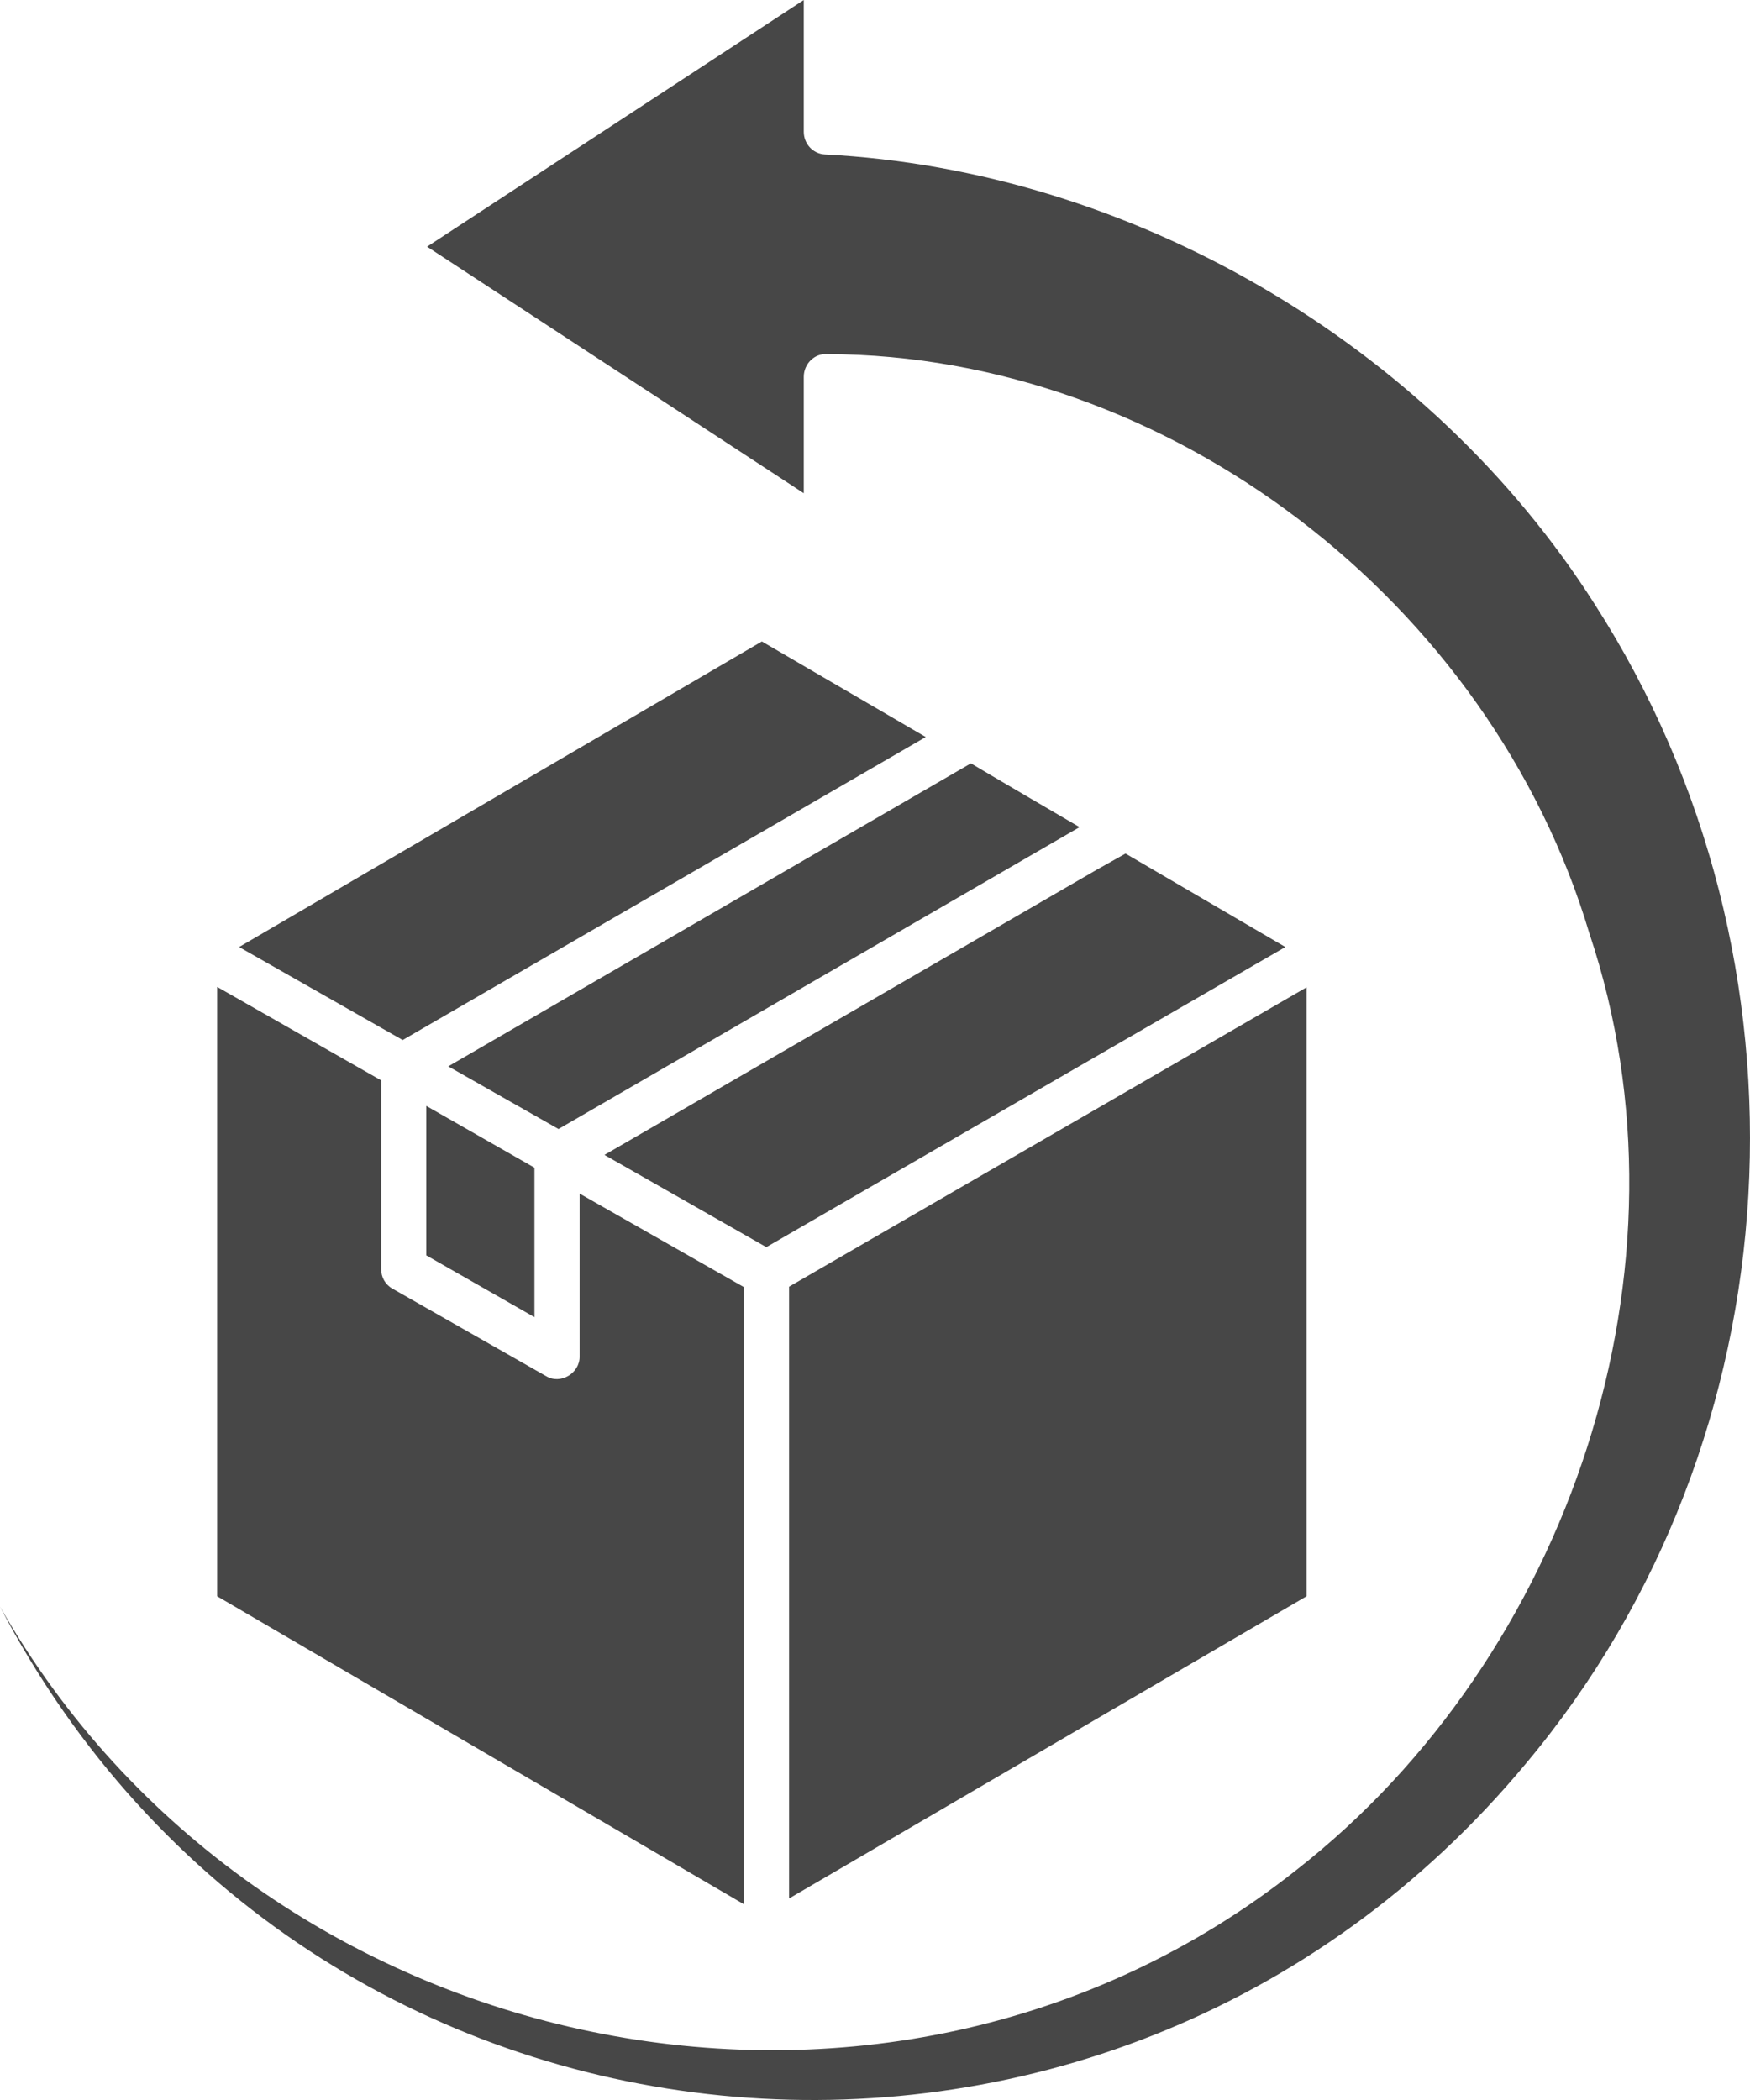 <svg width="20" height="24" viewBox="0 0 20 24" fill="none" xmlns="http://www.w3.org/2000/svg">
<path d="M4.872 12.639L6.108 13.345V15.053L4.872 14.347V12.639ZM8.502 14.71L6.624 13.641V15.5C6.629 15.693 6.406 15.829 6.239 15.726L4.486 14.728C4.402 14.681 4.356 14.597 4.356 14.502V12.347L2.482 11.279V18.243L8.502 21.763V14.71ZM14.932 18.243V11.284L9.018 14.705V21.697L14.932 18.243ZM12.537 9.938L6.908 13.199L8.758 14.253L14.69 10.823L12.863 9.755L12.537 9.938ZM11.096 8.724L5.123 12.187L6.383 12.903L12.338 9.453C12.226 9.388 11.236 8.809 11.096 8.724ZM2.733 10.823C3.198 11.086 4.137 11.623 4.602 11.886L10.58 8.423L8.707 7.331L2.733 10.823ZM18.227 6.908C16.331 3.924 12.914 1.943 9.423 1.765C9.288 1.755 9.186 1.642 9.186 1.506V0L4.881 2.819L9.186 5.637V4.306C9.186 4.16 9.307 4.037 9.451 4.047C13.36 4.056 17.033 6.88 18.163 10.663C19.445 14.488 17.935 18.93 14.82 21.368C10.116 25.099 2.966 23.575 0 18.361C3.514 25.09 12.645 25.937 17.447 20.145C20.552 16.436 20.84 10.978 18.227 6.908Z" fill="#474747"/>
</svg>
